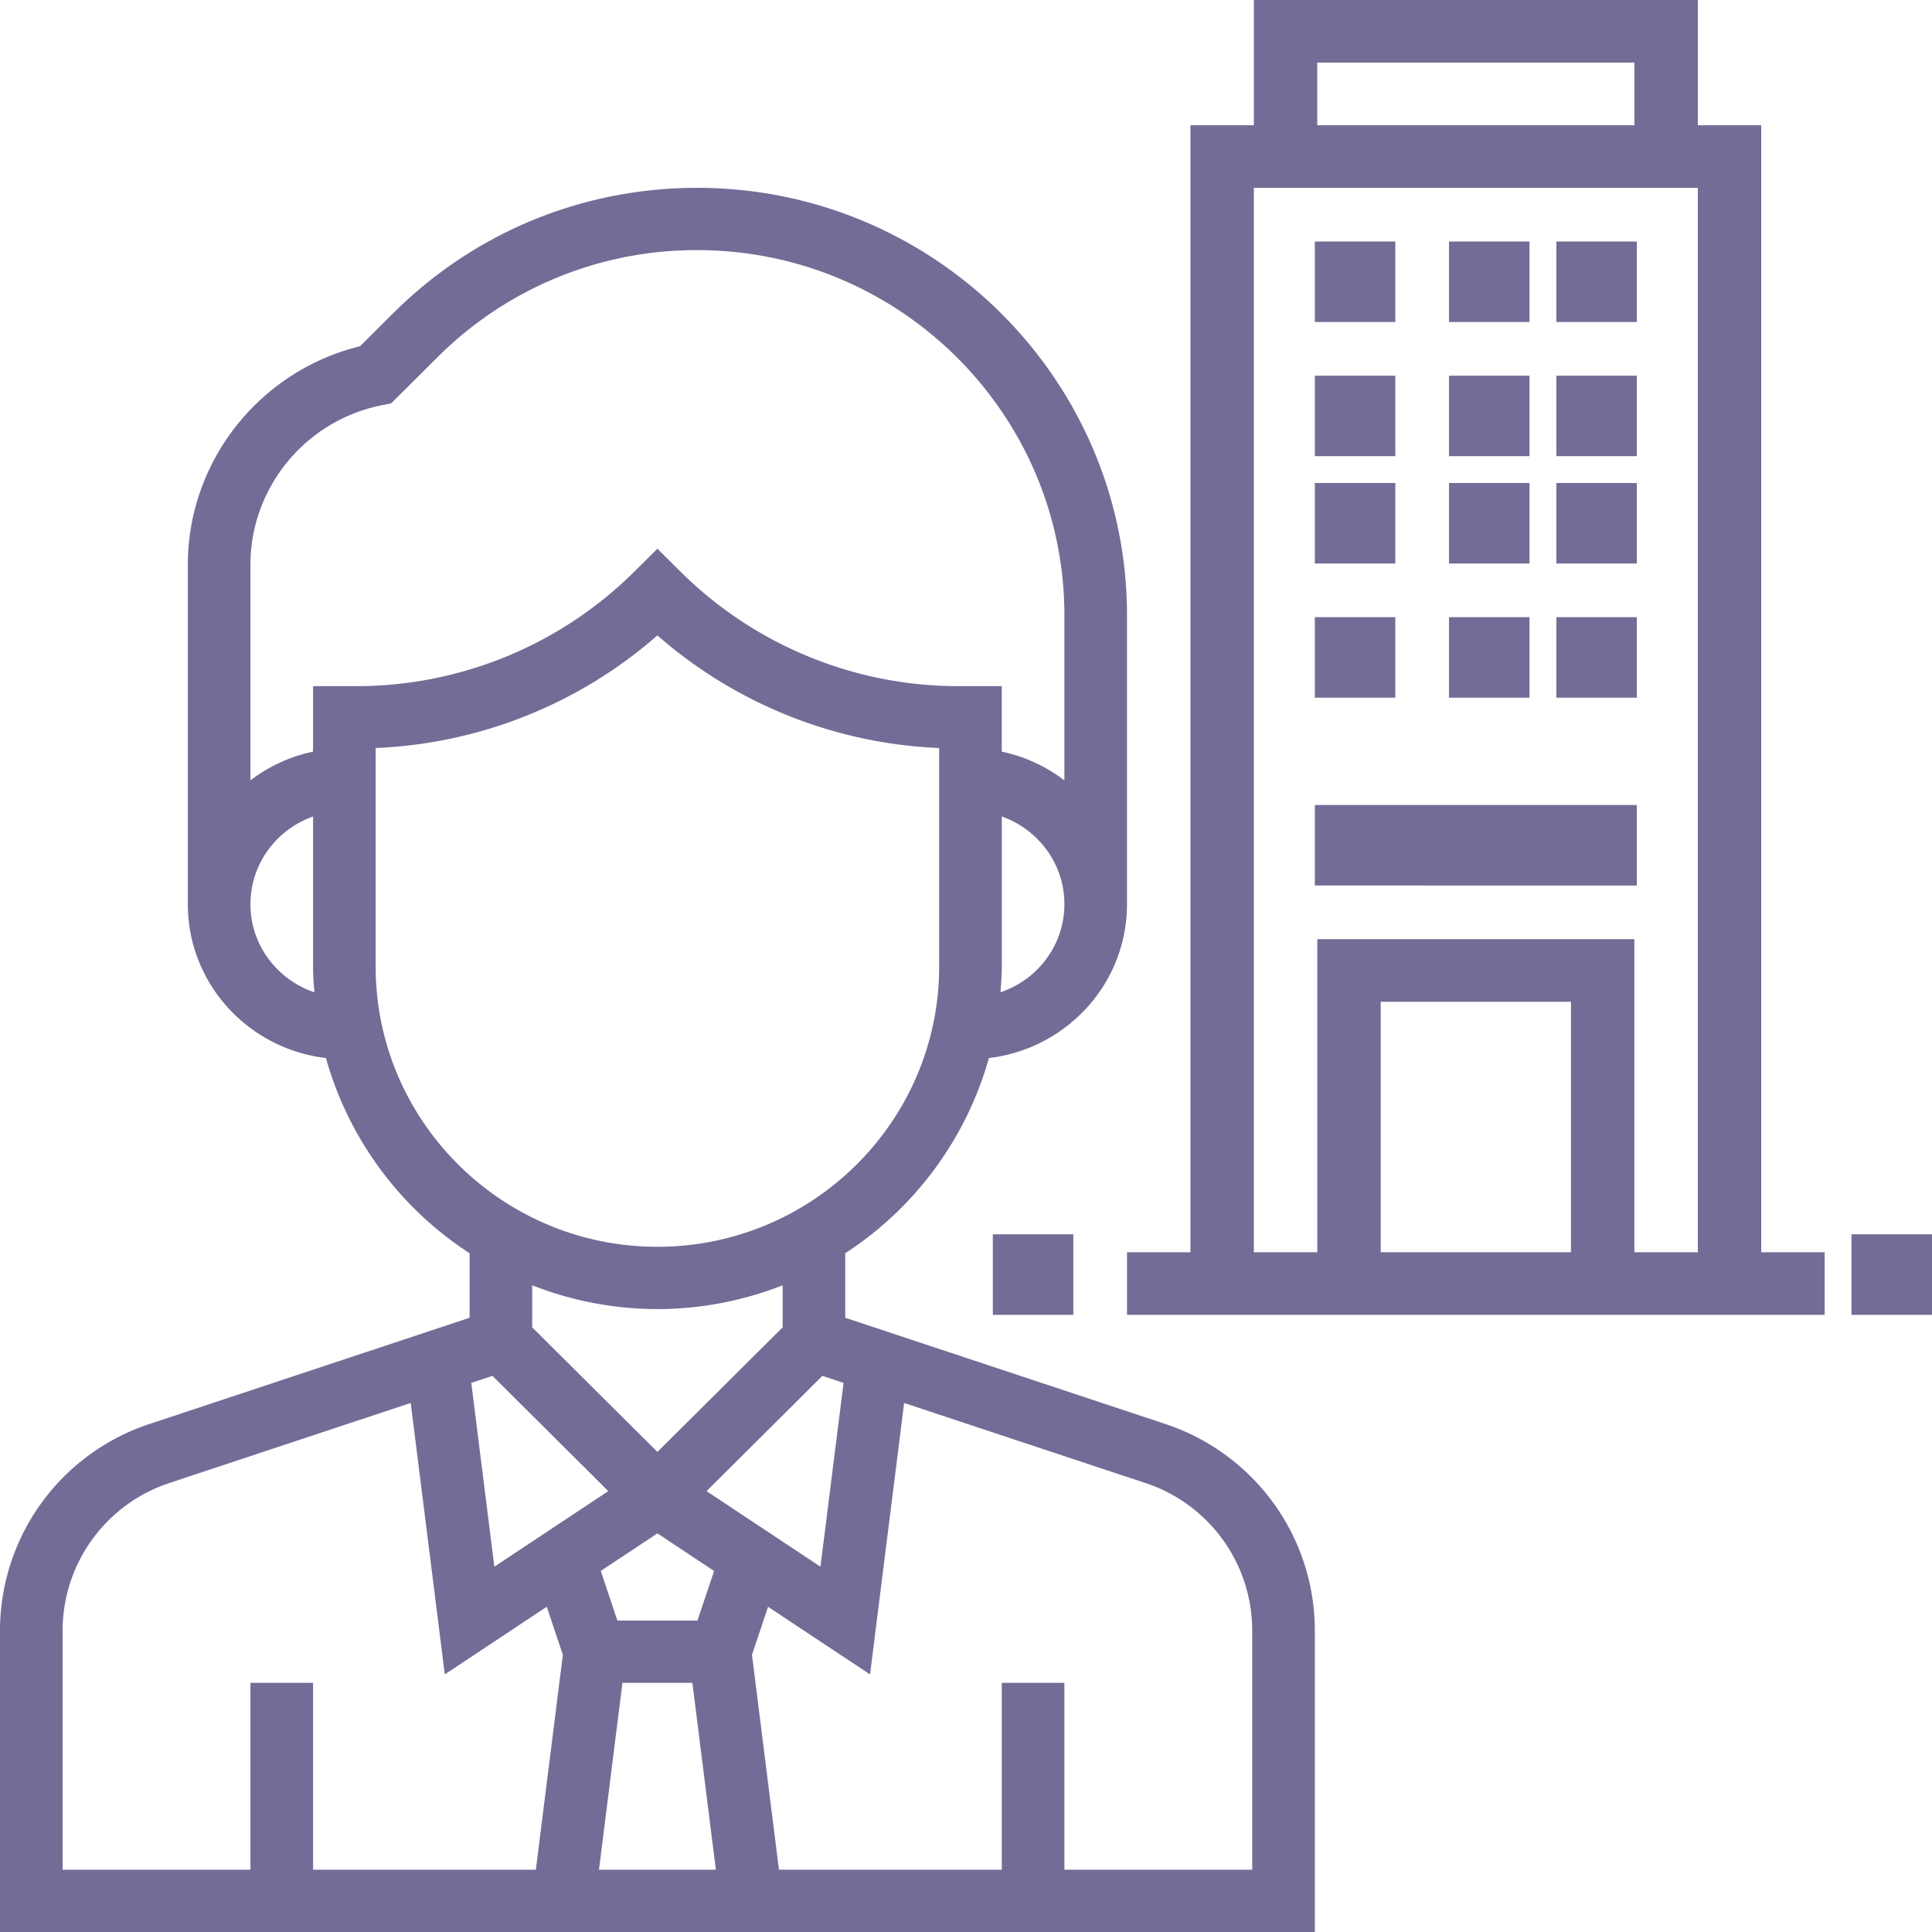 <svg xmlns="http://www.w3.org/2000/svg" width="72" height="72" viewBox="0 0 72 72">
    <g fill="#746C97" fill-rule="nonzero">
        <path d="M43.416 53.063L31.5 49.109v-2.404a12.812 12.812 0 0 0 5.354-7.275c2.89-.342 5.146-2.768 5.146-5.734V22.934C42 14.148 34.815 7 25.984 7c-4.278 0-8.3 1.658-11.325 4.667l-1.243 1.237C9.676 13.82 7 17.184 7 21.044v12.652c0 2.966 2.256 5.392 5.146 5.734a12.8 12.8 0 0 0 5.354 7.275v2.404L5.585 53.063A8.114 8.114 0 0 0 0 60.769V72h49V60.77c0-3.503-2.243-6.6-5.584-7.707zm-25.064-1.789l4.317 4.296-4.246 2.816-.86-6.85.789-.262zm4.845 11.44h2.606l.875 6.965h-4.356l.875-6.965zm2.795-2.321h-2.984l-.62-1.848 2.112-1.4 2.112 1.4-.62 1.848zm.34-4.823l4.316-4.296.789.262-.861 6.849-4.245-2.815zm10.952-18.59c.025-.319.05-.637.05-.962v-5.59c1.354.48 2.333 1.757 2.333 3.268 0 1.529-1.002 2.817-2.383 3.284zm-27.95-3.284c0-1.51.978-2.787 2.333-3.268v5.59c0 .325.024.643.049.962-1.38-.467-2.383-1.755-2.383-3.284zm2.333-8.125v2.44a5.804 5.804 0 0 0-2.334 1.071v-8.038c0-2.878 2.06-5.377 4.895-5.942l.347-.069 1.734-1.724a13.629 13.629 0 0 1 9.675-3.988c7.545 0 13.683 6.107 13.683 13.613v6.15a5.789 5.789 0 0 0-2.334-1.073v-2.44h-1.566a14.706 14.706 0 0 1-10.442-4.302l-.825-.821-.825.82a14.706 14.706 0 0 1-10.442 4.303h-1.566zM14 36.018v-8.142a17 17 0 0 0 10.5-4.196A17.007 17.007 0 0 0 35 27.876v8.142c0 5.76-4.711 10.446-10.5 10.446S14 41.778 14 36.018zm10.5 12.768a12.8 12.8 0 0 0 4.667-.887v1.567L24.5 54.109l-4.667-4.643v-1.567a12.8 12.8 0 0 0 4.667.887zM2.333 60.769a5.798 5.798 0 0 1 3.99-5.505l8.983-2.98 1.27 10.116 3.8-2.52.6 1.79-1.006 8.009h-8.303v-6.965H9.333v6.965h-7v-8.91zm44.334 8.91h-7v-6.965h-2.334v6.965H29.03l-1.006-8.008.6-1.79 3.8 2.52 1.27-10.116 8.985 2.98a5.797 5.797 0 0 1 3.988 5.504v8.91zM69 46h3v3h-3z"/>
        <path d="M37 46h3v3h-3zM65.636 4.667h-2.363V0H46.727v4.667h-2.363v42H42V49h26v-2.333h-2.364v-42zM49.091 2.333h11.818v2.334H49.091V2.333zm9.454 44.334h-7.09v-9.334h7.09v9.334zm2.364 0V35H49.091v11.667h-2.364V7h16.546v39.667h-2.364z"/>
        <path d="M49 9h3v3h-3zM54 9h3v3h-3zM58 9h3v3h-3zM49 14h3v3h-3zM54 14h3v3h-3zM58 14h3v3h-3zM49 18h3v3h-3zM54 18h3v3h-3zM58 18h3v3h-3zM49 23h3v3h-3zM54 23h3v3h-3zM58 23h3v3h-3zM49 30h12v3H49z"/>
    </g>
</svg>
